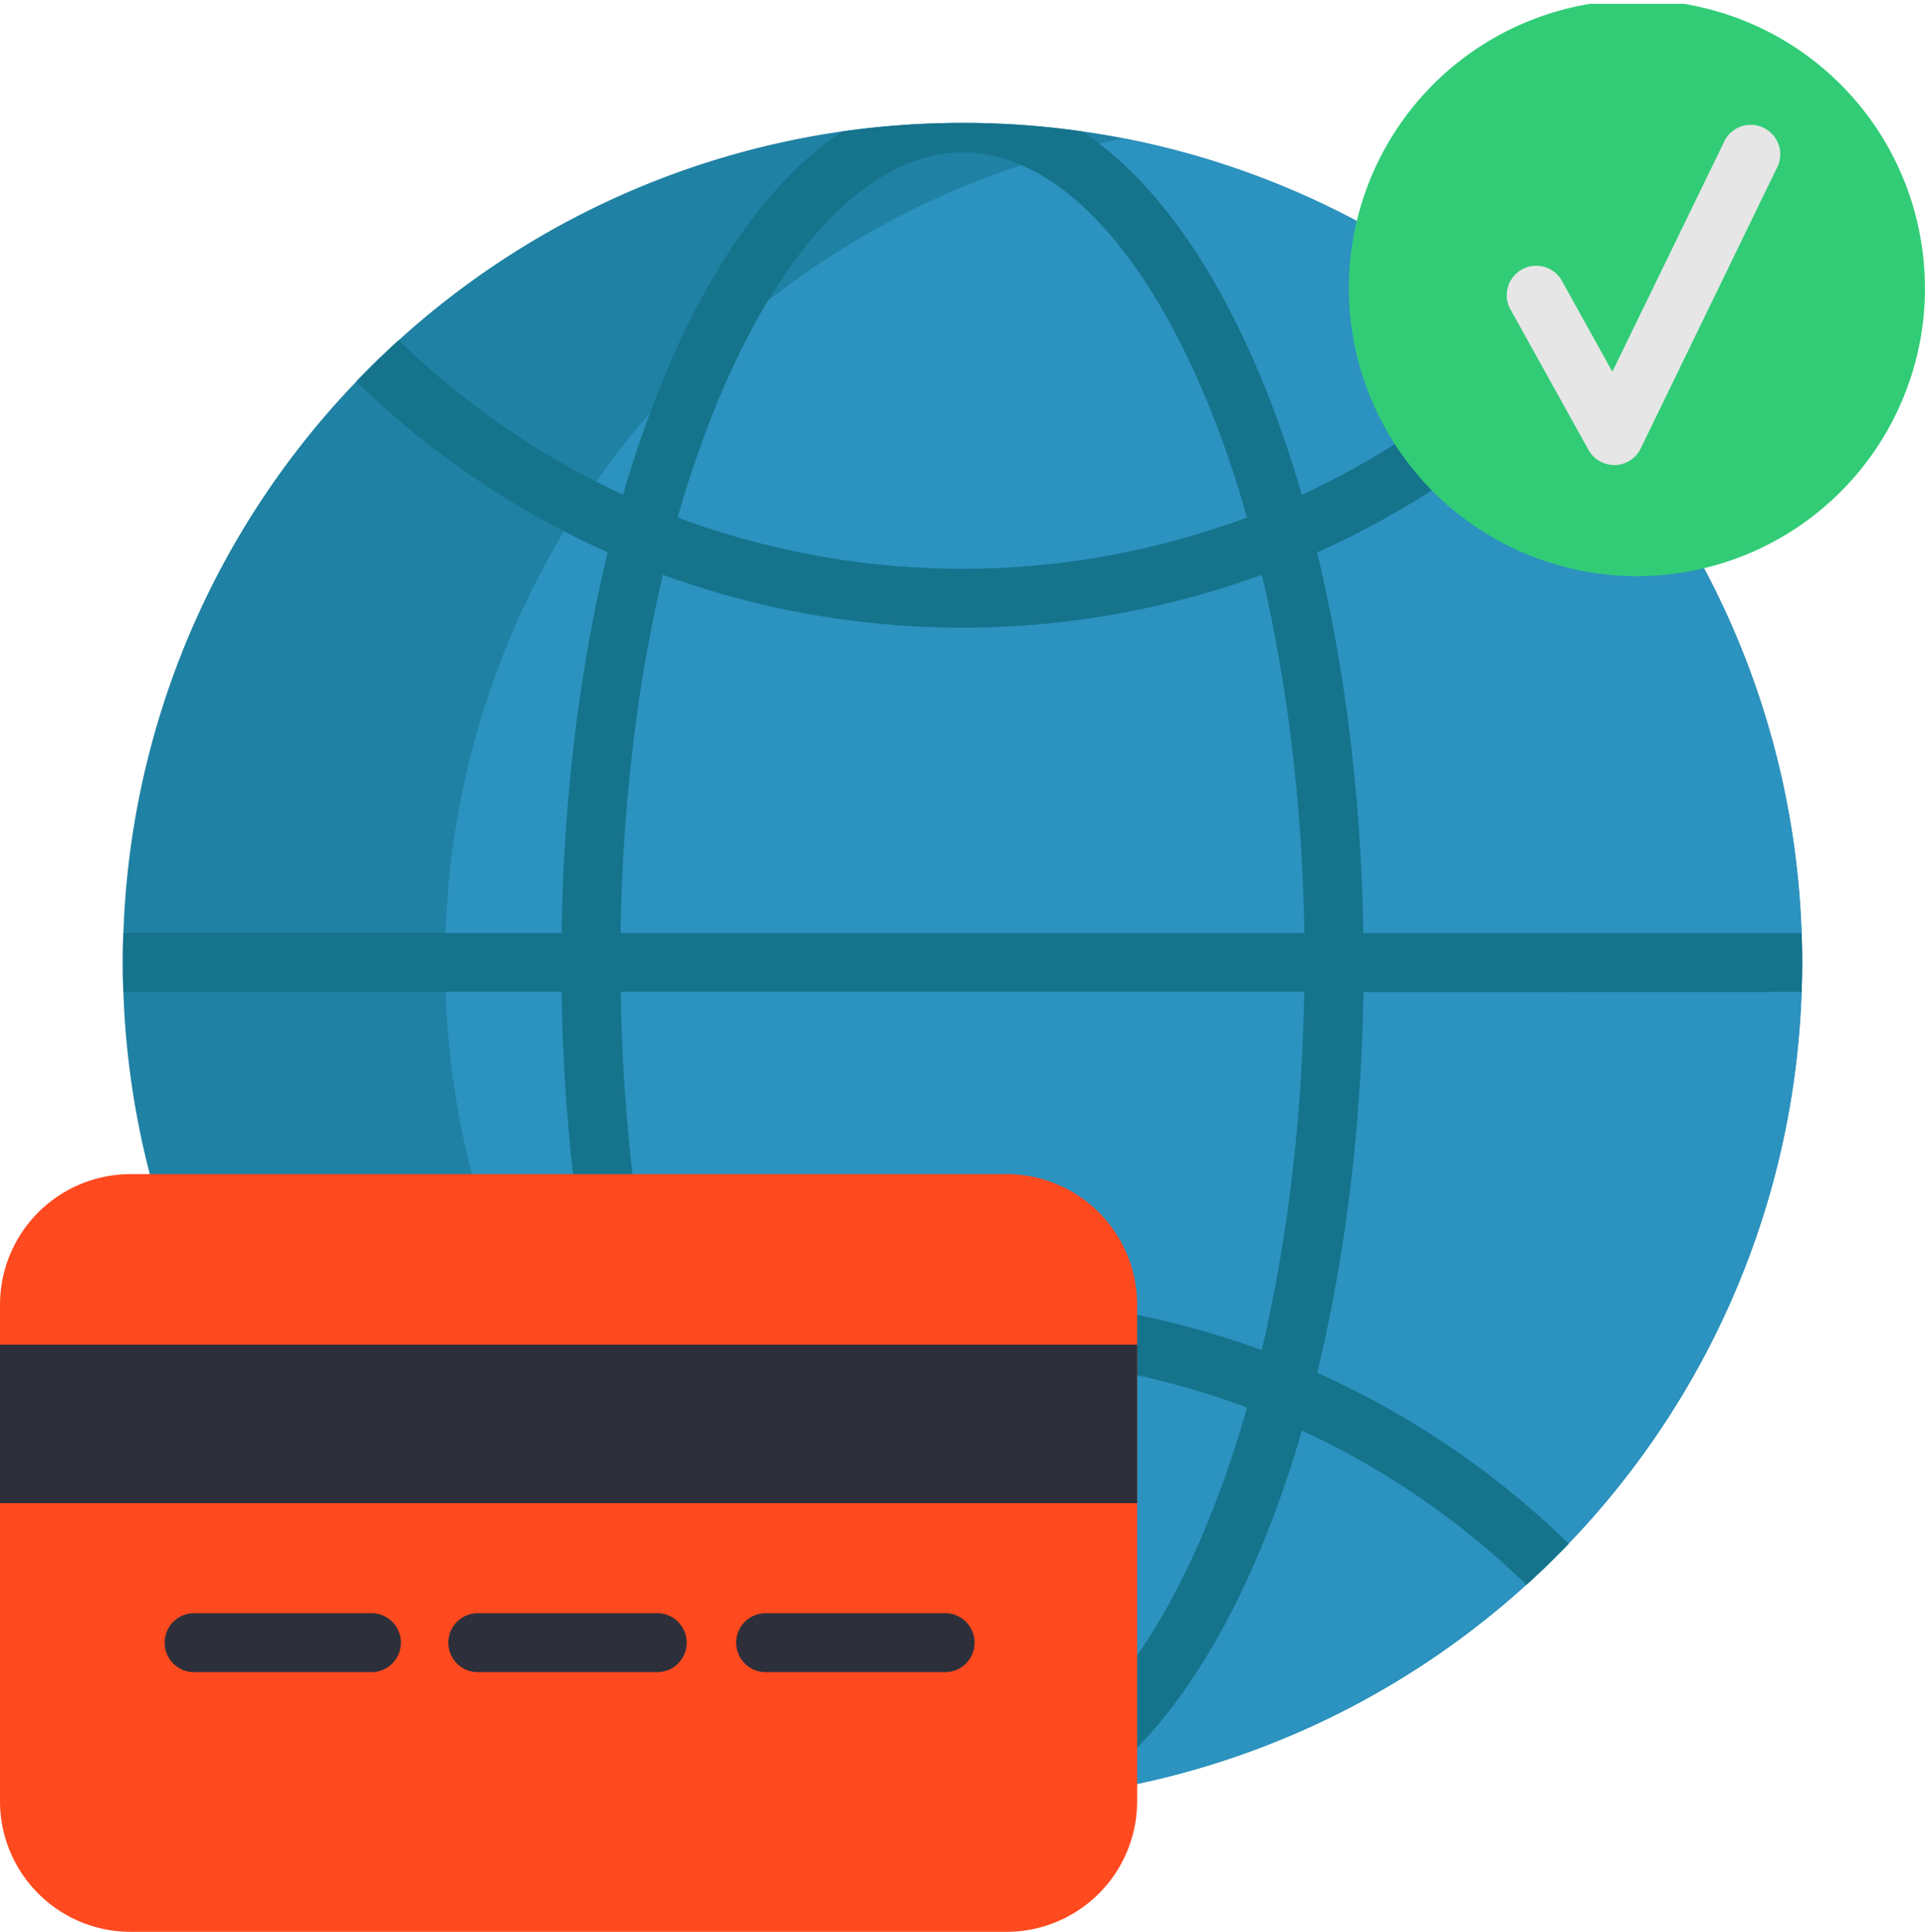 <svg id="Camada_1" data-name="Camada 1" xmlns="http://www.w3.org/2000/svg" xmlns:xlink="http://www.w3.org/1999/xlink" viewBox="0 0 509.21 511"><defs><style>.cls-1{fill:none;}.cls-2{fill:#1f81a3;}.cls-3{fill:#2c92bf;}.cls-4{clip-path:url(#clip-path);}.cls-5{fill:#15738c;}.cls-6{fill:#32cc77;}.cls-7{fill:#ff491f;}.cls-8{fill:#2d303b;}.cls-9{fill:#e6e6e6;}</style><clipPath id="clip-path" transform="translate(-51 -140)"><rect class="cls-1" x="50" y="141" width="511" height="511"/></clipPath></defs><path class="cls-2" d="M527.71,394.6c0,2.61-.05,5.2-.14,7.79a221.33,221.33,0,0,1-61.64,145.92q-5.39,5.63-11.18,10.88a221.46,221.46,0,0,1-106.54,53.43q-5.43,1.07-10.94,1.84a222,222,0,0,1-180.82-55.28q-5.77-5.25-11.18-10.87A221.32,221.32,0,0,1,83.64,402.39c-.11-2.59-.14-5.18-.14-7.79s0-5.21.14-7.79a221.27,221.27,0,0,1,61.63-145.9q5.39-5.62,11.18-10.89a221.36,221.36,0,0,1,117.42-55.28,225.83,225.83,0,0,1,31.73-2.24,221.71,221.71,0,0,1,31.64,2.24q5.53.78,11,1.84A221.54,221.54,0,0,1,454.77,230q5.78,5.26,11.17,10.89a221.32,221.32,0,0,1,61.63,145.9q.13,3.87.14,7.79Zm0,0" transform="translate(-51 -140)"/><path class="cls-3" d="M527.7,394.6c0,108.1-77.21,198.16-179.49,218C245.92,592.76,168.7,502.7,168.7,394.6s77.22-198.15,179.51-218c102.28,19.87,179.49,109.93,179.49,218Zm0,0" transform="translate(-51 -140)"/><g class="cls-4"><path class="cls-5" d="M527.57,402.39c.09-2.59.14-5.18.14-7.79s-.05-5.21-.14-7.79H411.63c-.54-35.33-4.77-69.85-12.23-100.69A230,230,0,0,0,465.87,241l.07-.06q-5.38-5.62-11.17-10.89a214.58,214.58,0,0,1-59.43,40.84q-3.13-10.94-6.88-21.05c-13.14-35.67-31.08-61.82-51.22-75.07a221.71,221.71,0,0,0-31.64-2.24,225.83,225.83,0,0,0-31.73,2.24c-17,11.17-32.42,31.44-44.91,59.66a290.1,290.1,0,0,0-13.14,36.44A213.8,213.8,0,0,1,156.45,230q-5.79,5.25-11.18,10.89l.06.06a229.94,229.94,0,0,0,66.42,45.14c-7.46,30.71-11.66,65-12.19,100.7H83.64c-.11,2.58-.14,5.18-.14,7.79s0,5.2.14,7.79H199.56c.53,35.71,4.73,70,12.19,100.71a230,230,0,0,0-66.42,45.15l-.06.06q5.4,5.63,11.18,10.87a214.41,214.41,0,0,1,59.37-40.81A289.53,289.53,0,0,0,229,554.81c12.49,28.22,27.86,48.47,44.89,59.64a224.08,224.08,0,0,0,63.42,0c20.13-13.26,38.06-39.4,51.19-75.06,2.49-6.73,4.79-13.76,6.88-21a214.24,214.24,0,0,1,59.41,40.83q5.79-5.27,11.18-10.88l-.06-.06a229.84,229.84,0,0,0-66.47-45.16c7.46-30.84,11.69-65.36,12.23-100.7ZM243.21,240.71c17-38.4,39.74-60.42,62.39-60.42a38.82,38.82,0,0,1,15.72,3.43c20.13,8.83,38.78,34.22,52.52,71.49,2.55,6.9,4.9,14.16,7,21.68a215.72,215.72,0,0,1-150.58,0,278.41,278.41,0,0,1,12.92-36.17ZM373.84,534c-13.74,37.26-32.39,62.65-52.52,71.49a39.12,39.12,0,0,1-15.72,3.41c-22.65,0-45.39-22-62.39-60.41a277.88,277.88,0,0,1-12.92-36.17,215.58,215.58,0,0,1,150.58,0c-2.13,7.52-4.48,14.78-7,21.69Zm11-36.85a231,231,0,0,0-158.46,0c-6.82-28.92-10.67-61.17-11.19-94.79H396c-.52,33.28-4.4,65.71-11.24,94.77ZM215.15,386.81c.52-33.61,4.37-65.86,11.19-94.78a231.19,231.19,0,0,0,158.46,0c6.84,29.06,10.72,61.49,11.24,94.76Zm0,0" transform="translate(-51 -140)"/><path class="cls-6" d="M560.21,216.19A76.2,76.2,0,1,1,484,140a76.19,76.19,0,0,1,76.19,76.19Zm0,0" transform="translate(-51 -140)"/></g><path class="cls-7" d="M317.23,450.57H85.56A34.56,34.56,0,0,0,51,485.14v131.3A34.56,34.56,0,0,0,85.56,651H317.23a34.56,34.56,0,0,0,34.57-34.56V485.14a34.57,34.57,0,0,0-34.57-34.57Zm0,0" transform="translate(-51 -140)"/><path class="cls-8" d="M245.57,495.68H51v41.93H351.8V495.68Zm0,0" transform="translate(-51 -140)"/><path class="cls-8" d="M225.13,582.31H177.67a7.8,7.8,0,1,1,0-15.59h47.46a7.8,7.8,0,0,1,0,15.59Zm0,0" transform="translate(-51 -140)"/><path class="cls-8" d="M300.72,582.31H253.26a7.8,7.8,0,0,1,0-15.59h47.46a7.8,7.8,0,1,1,0,15.59Zm0,0" transform="translate(-51 -140)"/><path class="cls-8" d="M149.53,582.31H102.07a7.8,7.8,0,0,1,0-15.59h47.46a7.8,7.8,0,0,1,0,15.59Zm0,0" transform="translate(-51 -140)"/><path class="cls-9" d="M478,263a7.8,7.8,0,0,1-6.81-4l-20.78-37.41A7.79,7.79,0,0,1,464,214l13.51,24.32L507.32,177a7.8,7.8,0,0,1,14,6.82L485,258.64a7.78,7.78,0,0,1-6.79,4.38Zm0,0" transform="translate(-51 -140)"/></svg>